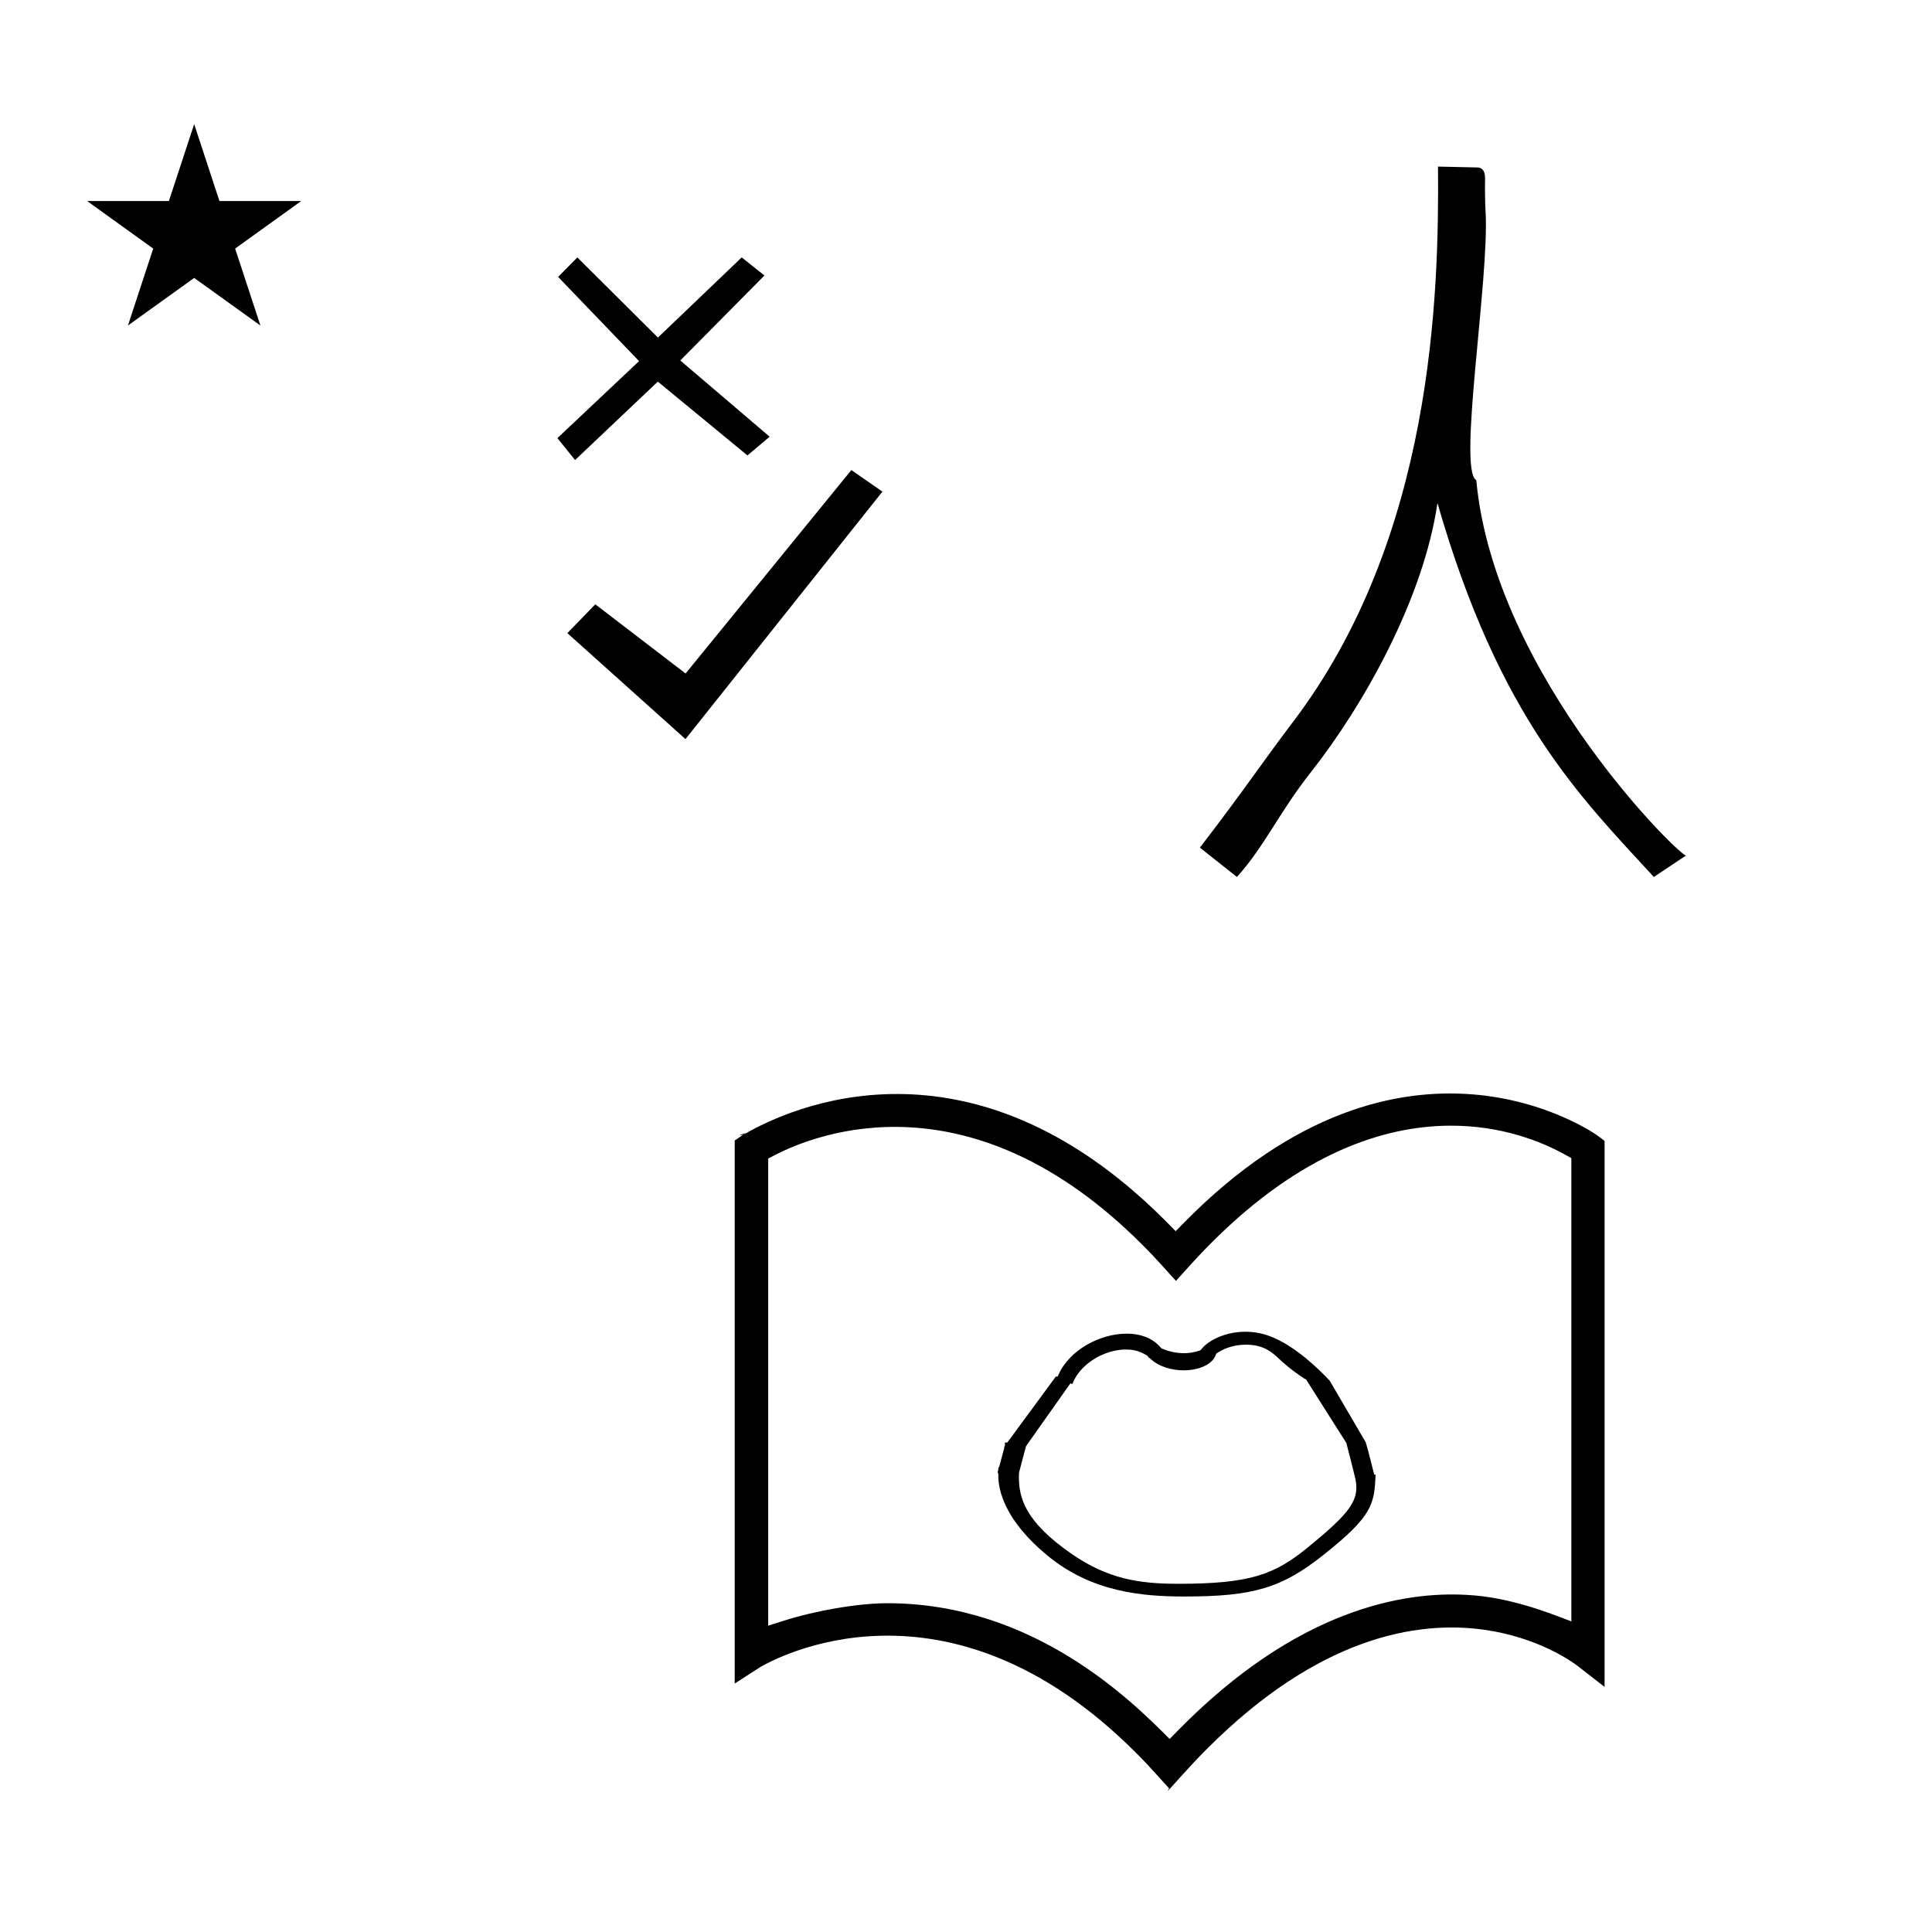 <?xml version="1.0" standalone="no"?>
<!DOCTYPE svg PUBLIC "-//W3C//DTD SVG 1.1//EN" "http://www.w3.org/Graphics/SVG/1.1/DTD/svg11.dtd" >
<svg xmlns="http://www.w3.org/2000/svg" xmlns:xlink="http://www.w3.org/1999/xlink" version="1.1" viewBox="-10 0 1009 1000">
  <g transform="matrix(1 0 0 -1 0 800)">
   <path fill="currentColor"
d="M765.869 689.119c1.97 -34.986 -14.656 -134.644 -4.876 -139.874c9.602 -103.228 109.544 -199.677 109.671 -195.955l-16.936 -11.29c-38.101 41.558 -80.613 82.686 -113.009 195.295c-7.212 -49.584 -38.184 -105.119 -66.012 -140.46
c-16.933 -21.504 -24.192 -38.707 -38.708 -54.835l-19.354 15.321c21.773 28.225 33.995 46.416 48.385 65.318c73.473 96.513 76.546 223.229 75.977 290.36c6.837 -0.15 13.674 -0.301 20.511 -0.452
c3.847 -0.083 4.003 -3.822 4.07 -5.418c0.008 -0.181 -0.25 -8.581 0.28 -18.011zM35.504 695.016h42.703l13.201 40.174l13.2 -40.174h42.704l-34.513 -24.843l13.2 -40.173l-34.592 24.843l-34.593 -24.843
l13.201 40.173zM286.308 469.346l61.692 -55.346l102.85 129.247l-16.221 11.265l-86.574 -106.253l-47.153 36.138zM323.753 611.407l-42.648 -40.221l9.223 -11.448l43.23 40.962l46.798 -38.552l11.595 9.782l-46.659 39.806l43.938 44.372
l-11.873 9.453l-43.75 -41.85l-42.087 41.848l-10.039 -10.178zM391.2 -49.017v243.974l3.377 1.746c22.568 11.665 102.61 42.608 191.777 -46.555c4.993 -4.992 6.167 -6.232 17.797 -19.108c10.352 11.473 12.723 14.101 18.75 20.128
c46.633 46.633 89.861 60.704 124.021 60.94c27.263 0.188 48.306 -8.347 60.527 -15.176l3.2 -1.788v-241.94c-12.288 4.775 -32.94 12.802 -54.628 13.852c-33.118 1.907 -88.693 -7.504 -150.743 -70.735l-4.427 -4.512
c-19.341 19.406 -70.658 70.898 -147.363 70.898c-15.246 0 -37.29 -3.786 -54.143 -9.137zM376.294 207.206l3.157 1.082c-0.854 -0.559 -1.475 -1.352 -3.157 -1.082zM828 204.182l-0.315 1.1l0.315 -1.1v0zM828 204.182
l-3.5 2.625c-1.766 1.325 -101.11 71.524 -216.054 -45.276l-4.446 -4.518c-5.132 5.193 -5.132 5.193 -5.81 5.871c-102.514 102.514 -196.705 57.813 -218.788 45.148c-1.139 -0.571 -1.414 -0.741 -5.701 -3.664v-283.604
c13.293 8.57 13.293 8.57 13.525 8.703c6.889 3.937 96.83 54.339 195.841 -44.672c4.938 -4.938 5.908 -5.953 17.783 -19.105c10.877 12.053 13.415 14.865 19.841 21.291c57.883 57.883 109.126 66.888 144.529 61.857
c28.168 -4.002 45.681 -16.591 48.624 -18.828l14.155 -11.01v285.182zM828 -81v0v0v0zM600.851 -134.311c1.386 -1.535 -1.723 1.908 0 0l0.334 1.092s-2.777 -3.799 -0.334 -1.092zM373.701 -79.237v-0.001v0v0.001z
M373.701 204.367v-0.001v0v0.001zM676.465 -11.116zM540.151 80.591zM514.695 33.727zM613.881 -27.546zM613.701 -33.237zM537.918 -12.076zM581.607 -25.821zM700.778 44.322zM514.695 33.727zM700.778 44.322zM640.418 104.489
c-9.609 0 -17.743 -3.737 -21.869 -7.863c-1.57 -1.57 -1.17 -1.652 -1.819 -1.889c-2.917 -1.063 -5.775 -1.448 -8.385 -1.448c-2.463 0 -6.938 0.363 -11.783 2.54c-3.292 4.008 -8.861 7.655 -18.224 7.655
c-14.055 0 -30.083 -8.699 -35.657 -21.734l-0.275 -0.645h-0.97l-25.395 -34.505h-1.215v-1.649c-0.164 -0.224 -0.329 -0.447 -0.493 -0.671h0.266l-2.812 -10.547l-0.317 0.005
c-0.057 -1.08 -0.158 -1.701 -0.499 -3.043h0.409c-0.01 -1.192 -0.01 -1.192 -0.01 -1.313c0 -7.711 3.327 -23.315 25.504 -41.657c23.423 -19.372 49.911 -21.508 71.869 -21.508
c35.991 0 50.665 4.51 72.201 21.528c26.31 20.789 26.753 26.91 27.477 42.105l-0.736 0.012c-0.045 0.169 -3.277 13.354 -4.423 16.905l-18.804 32.132c-2.119 2.211 -2.119 2.211 -2.333 2.578h-0.14
c-6.61 6.766 -20.47 19.428 -34.001 22.233c-2.589 0.537 -5.125 0.778 -7.565 0.778zM577.971 95.196c2.023 0 6.52 0 11.646 -3.527l-0.04 -0.489c0.296 -0.121 0.771 -0.345 1.23 -0.782
c4.344 -4.127 11.019 -6.064 17.356 -6.064c5.903 0 11.514 1.681 14.673 4.84c0.614 0.615 1.606 1.607 2.373 3.918c3.255 2.221 8.425 4.644 15.481 4.644c9.364 0 13.742 -4.078 17.1 -7.204
c2.608 -2.43 6.044 -5.637 13.433 -10.525c0.283 -0.062 0.515 -0.197 0.7 -0.408l0.162 0.007l21.132 -33.331c0 -0.057 -0.001 -0.113 -0.001 -0.171c1.516 -5.678 2.899 -11.488 4.358 -17.223
c0.511 -2.037 0.797 -3.927 0.797 -5.756c0 -8.774 -6.528 -15.884 -25.335 -31.252c-17.33 -14.161 -29.879 -19.019 -67.699 -19.019c-20.474 0 -36.977 2.516 -56.252 16.008c-23.76 16.632 -26.955 28.88 -26.955 39.787
c0 0.72 0.014 1.429 0.034 2.126c1.186 4.705 2.473 9.309 3.697 13.975l23.156 32.783c0.328 -0.127 0.656 -0.253 0.984 -0.379c0.779 1.836 2.107 4.966 5.712 8.57
c5.808 5.808 14.404 9.474 22.257 9.474zM617.765 -37.978z" />
  </g>

</svg>
